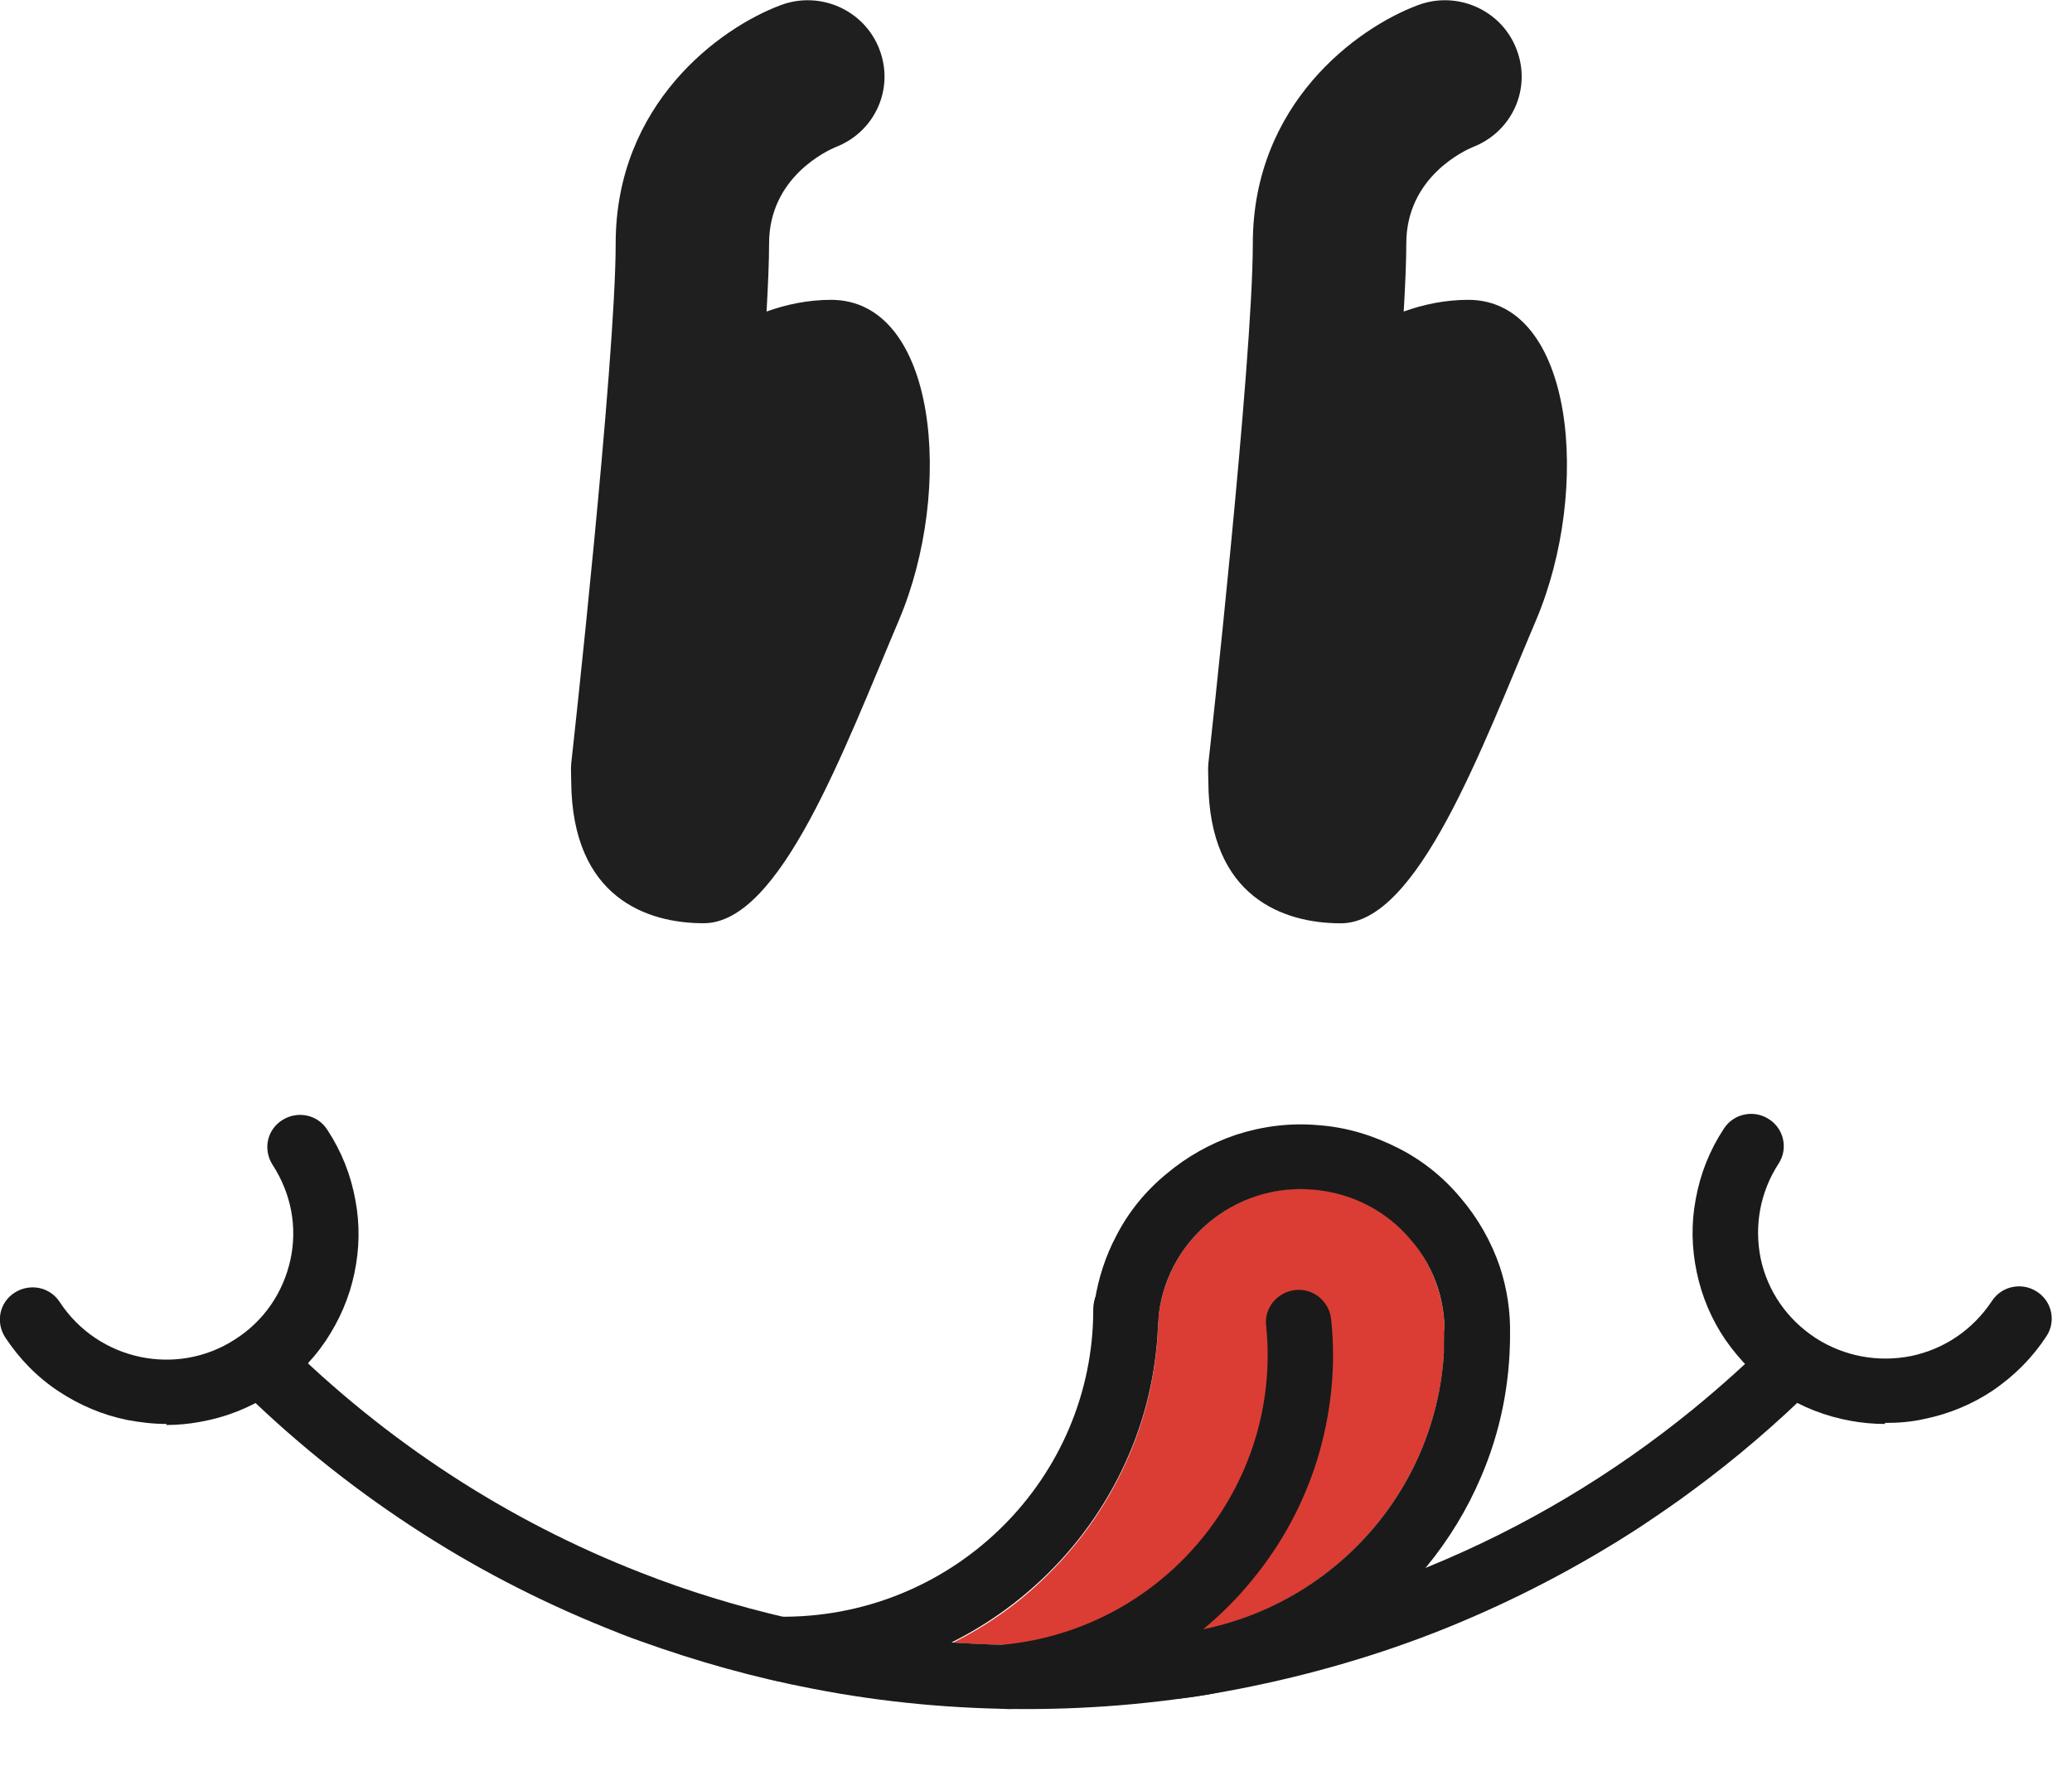 <svg width="28" height="24" viewBox="0 0 28 24" fill="none" xmlns="http://www.w3.org/2000/svg">
<g id="Layer_1" clip-path="url(#clip0_1220_2770)">
<g id="Group">
<path id="Vector" d="M19.847 4.052C19.529 4.052 19.238 4.114 18.969 4.21C18.99 3.853 19.004 3.531 19.004 3.291C19.004 2.386 19.805 2.029 19.902 1.988C20.434 1.783 20.697 1.2 20.496 0.672C20.296 0.137 19.695 -0.13 19.163 0.069C18.333 0.377 16.93 1.406 16.93 3.291C16.93 4.895 16.336 10.263 16.329 10.318C16.322 10.4 16.329 10.482 16.329 10.565C16.336 12.142 17.366 12.478 18.119 12.478C19.156 12.478 20.012 10.14 20.759 8.378C21.505 6.616 21.277 4.052 19.84 4.052H19.847Z" fill="#1F1F1F"/>
<path id="Vector_2" d="M11.236 4.052C10.918 4.052 10.628 4.114 10.359 4.21C10.379 3.853 10.393 3.531 10.393 3.291C10.393 2.386 11.195 2.029 11.292 1.988C11.824 1.783 12.086 1.2 11.886 0.672C11.685 0.137 11.084 -0.13 10.552 0.069C9.723 0.377 8.32 1.406 8.32 3.291C8.32 4.895 7.726 10.263 7.719 10.318C7.712 10.4 7.719 10.482 7.719 10.565C7.733 12.142 8.755 12.477 9.509 12.477C10.545 12.477 11.402 10.14 12.149 8.378C12.895 6.616 12.667 4.052 11.229 4.052H11.236Z" fill="#1F1F1F"/>
</g>
<path id="Vector_3" d="M19.515 18.229C19.418 20.382 17.615 22.11 15.424 22.11C15.341 22.11 15.265 22.13 15.203 22.172C14.761 22.213 14.311 22.233 13.862 22.233C13.531 22.233 13.206 22.22 12.881 22.199C13.358 21.959 13.793 21.65 14.173 21.267C14.636 20.807 15.002 20.266 15.258 19.669C15.507 19.086 15.638 18.469 15.652 17.832C15.742 16.776 16.675 15.988 17.739 16.07C18.257 16.111 18.72 16.351 19.059 16.742C19.391 17.133 19.556 17.633 19.515 18.14C19.515 18.175 19.515 18.202 19.515 18.229Z" fill="#DB3D34"/>
<path id="Vector_4" d="M2.253 19.244C2.073 19.244 1.893 19.223 1.714 19.189C1.382 19.121 1.078 18.99 0.795 18.805C0.504 18.613 0.263 18.366 0.069 18.072C-0.062 17.866 -0.007 17.599 0.2 17.468C0.408 17.338 0.677 17.393 0.809 17.599C1.327 18.387 2.391 18.613 3.179 18.099C3.566 17.852 3.828 17.468 3.925 17.023C4.022 16.577 3.932 16.125 3.683 15.741C3.552 15.535 3.607 15.268 3.815 15.137C4.022 15.007 4.291 15.062 4.423 15.268C4.616 15.562 4.741 15.878 4.803 16.221C4.865 16.55 4.858 16.879 4.789 17.208C4.72 17.537 4.589 17.838 4.402 18.12C4.208 18.408 3.96 18.648 3.663 18.84C3.365 19.031 3.047 19.155 2.702 19.216C2.55 19.244 2.398 19.258 2.246 19.258L2.253 19.244Z" fill="#1A1A1A"/>
<path id="Vector_5" d="M25.472 19.244C25.32 19.244 25.168 19.23 25.016 19.203C24.67 19.141 24.352 19.018 24.055 18.826C23.758 18.634 23.516 18.394 23.316 18.106C23.129 17.832 22.998 17.523 22.929 17.194C22.86 16.865 22.853 16.536 22.915 16.207C22.977 15.864 23.101 15.549 23.295 15.254C23.426 15.048 23.703 14.993 23.903 15.124C24.11 15.254 24.166 15.528 24.034 15.727C23.786 16.111 23.703 16.563 23.793 17.009C23.889 17.455 24.152 17.832 24.539 18.085C24.926 18.332 25.382 18.415 25.831 18.325C26.28 18.229 26.66 17.969 26.916 17.585C27.047 17.379 27.324 17.324 27.524 17.455C27.731 17.585 27.787 17.859 27.655 18.058C27.462 18.353 27.22 18.593 26.93 18.792C26.653 18.977 26.342 19.107 26.011 19.175C25.831 19.217 25.651 19.23 25.472 19.23V19.244Z" fill="#1A1A1A"/>
<path id="Vector_6" d="M20.399 18.024C20.399 18.085 20.399 18.147 20.393 18.209C20.372 18.435 20.178 18.613 19.95 18.613C19.936 18.613 19.93 18.613 19.916 18.613C19.701 18.6 19.543 18.435 19.515 18.236C19.515 18.209 19.515 18.175 19.515 18.147C19.556 17.633 19.398 17.139 19.059 16.749C18.727 16.358 18.257 16.118 17.739 16.077C16.675 15.988 15.735 16.783 15.652 17.839C15.631 18.065 15.438 18.243 15.21 18.243C15.196 18.243 15.189 18.243 15.175 18.243C14.933 18.223 14.754 18.01 14.774 17.77C14.774 17.708 14.788 17.64 14.795 17.578C14.844 17.27 14.94 16.975 15.085 16.701C15.251 16.378 15.479 16.097 15.763 15.864C16.039 15.631 16.357 15.453 16.702 15.336C17.062 15.22 17.435 15.172 17.815 15.206C18.195 15.233 18.554 15.343 18.893 15.515C19.218 15.679 19.501 15.905 19.736 16.186C19.971 16.461 20.151 16.776 20.268 17.119C20.365 17.414 20.413 17.722 20.406 18.038L20.399 18.024Z" fill="#1A1A1A"/>
<path id="Vector_7" d="M24.546 18.709C24.02 19.23 23.461 19.71 22.873 20.142C22.645 20.313 22.41 20.471 22.175 20.629C21.346 21.17 20.462 21.63 19.549 22C18.651 22.363 17.704 22.637 16.751 22.823C15.804 23.008 14.83 23.097 13.869 23.097C12.909 23.097 11.934 23.008 10.988 22.823C10.193 22.672 9.412 22.452 8.652 22.178C8.493 22.123 8.341 22.062 8.189 22C7.27 21.63 6.385 21.17 5.563 20.629C4.713 20.073 3.918 19.429 3.193 18.709L3.815 18.092C5.217 19.484 6.862 20.553 8.659 21.253C9.301 21.506 9.958 21.705 10.635 21.863C11.374 22.034 12.128 22.144 12.895 22.199C13.22 22.219 13.551 22.233 13.876 22.233C14.325 22.233 14.774 22.212 15.217 22.171C16.633 22.041 18.002 21.705 19.294 21.177C20.586 20.649 21.795 19.93 22.887 19.038C23.247 18.743 23.599 18.428 23.938 18.092L24.559 18.709H24.546Z" fill="#1A1A1A"/>
<path id="Vector_8" d="M15.652 17.701C15.652 17.742 15.652 17.784 15.652 17.818C15.638 18.456 15.507 19.073 15.258 19.655C15.002 20.252 14.636 20.793 14.173 21.253C13.793 21.63 13.358 21.945 12.881 22.185C12.777 22.24 12.674 22.288 12.563 22.329C11.941 22.59 11.271 22.727 10.587 22.727C10.345 22.727 10.145 22.528 10.145 22.288C10.145 22.048 10.345 21.849 10.587 21.849C10.601 21.849 10.607 21.849 10.621 21.849C12.915 21.828 14.774 19.977 14.774 17.695C14.774 17.646 14.781 17.599 14.795 17.551C14.857 17.379 15.016 17.256 15.21 17.256C15.452 17.256 15.652 17.455 15.652 17.695V17.701Z" fill="#1A1A1A"/>
<path id="Vector_9" d="M20.406 18.037C20.406 18.702 20.275 19.354 20.012 19.964C19.826 20.402 19.577 20.807 19.28 21.17C19.176 21.294 19.066 21.417 18.948 21.534C18.492 21.986 17.96 22.343 17.366 22.59C16.751 22.85 16.101 22.98 15.424 22.98C15.182 22.98 14.982 22.781 14.982 22.541C14.982 22.377 15.072 22.24 15.203 22.164C15.265 22.123 15.341 22.103 15.424 22.103C17.622 22.103 19.418 20.382 19.515 18.222C19.515 18.161 19.515 18.099 19.515 18.03C19.515 17.791 19.715 17.592 19.957 17.592C20.199 17.592 20.393 17.777 20.399 18.017V18.03L20.406 18.037Z" fill="#1A1A1A"/>
<path id="Vector_10" d="M13.614 23.097C13.392 23.097 13.199 22.932 13.178 22.706C13.15 22.466 13.33 22.253 13.572 22.226C15.749 22.007 17.331 20.067 17.11 17.914C17.082 17.674 17.262 17.461 17.504 17.434C17.746 17.407 17.96 17.585 17.988 17.825C18.057 18.469 17.988 19.107 17.801 19.724C17.615 20.32 17.324 20.862 16.924 21.349C16.53 21.835 16.046 22.233 15.5 22.528C14.933 22.836 14.311 23.028 13.662 23.097C13.648 23.097 13.634 23.097 13.614 23.097Z" fill="#1A1A1A"/>
</g>
<defs>
<clipPath id="clip0_1220_2770">
<rect width="27.724" height="23.104" fill="white"/>
</clipPath>
</defs>
</svg>
